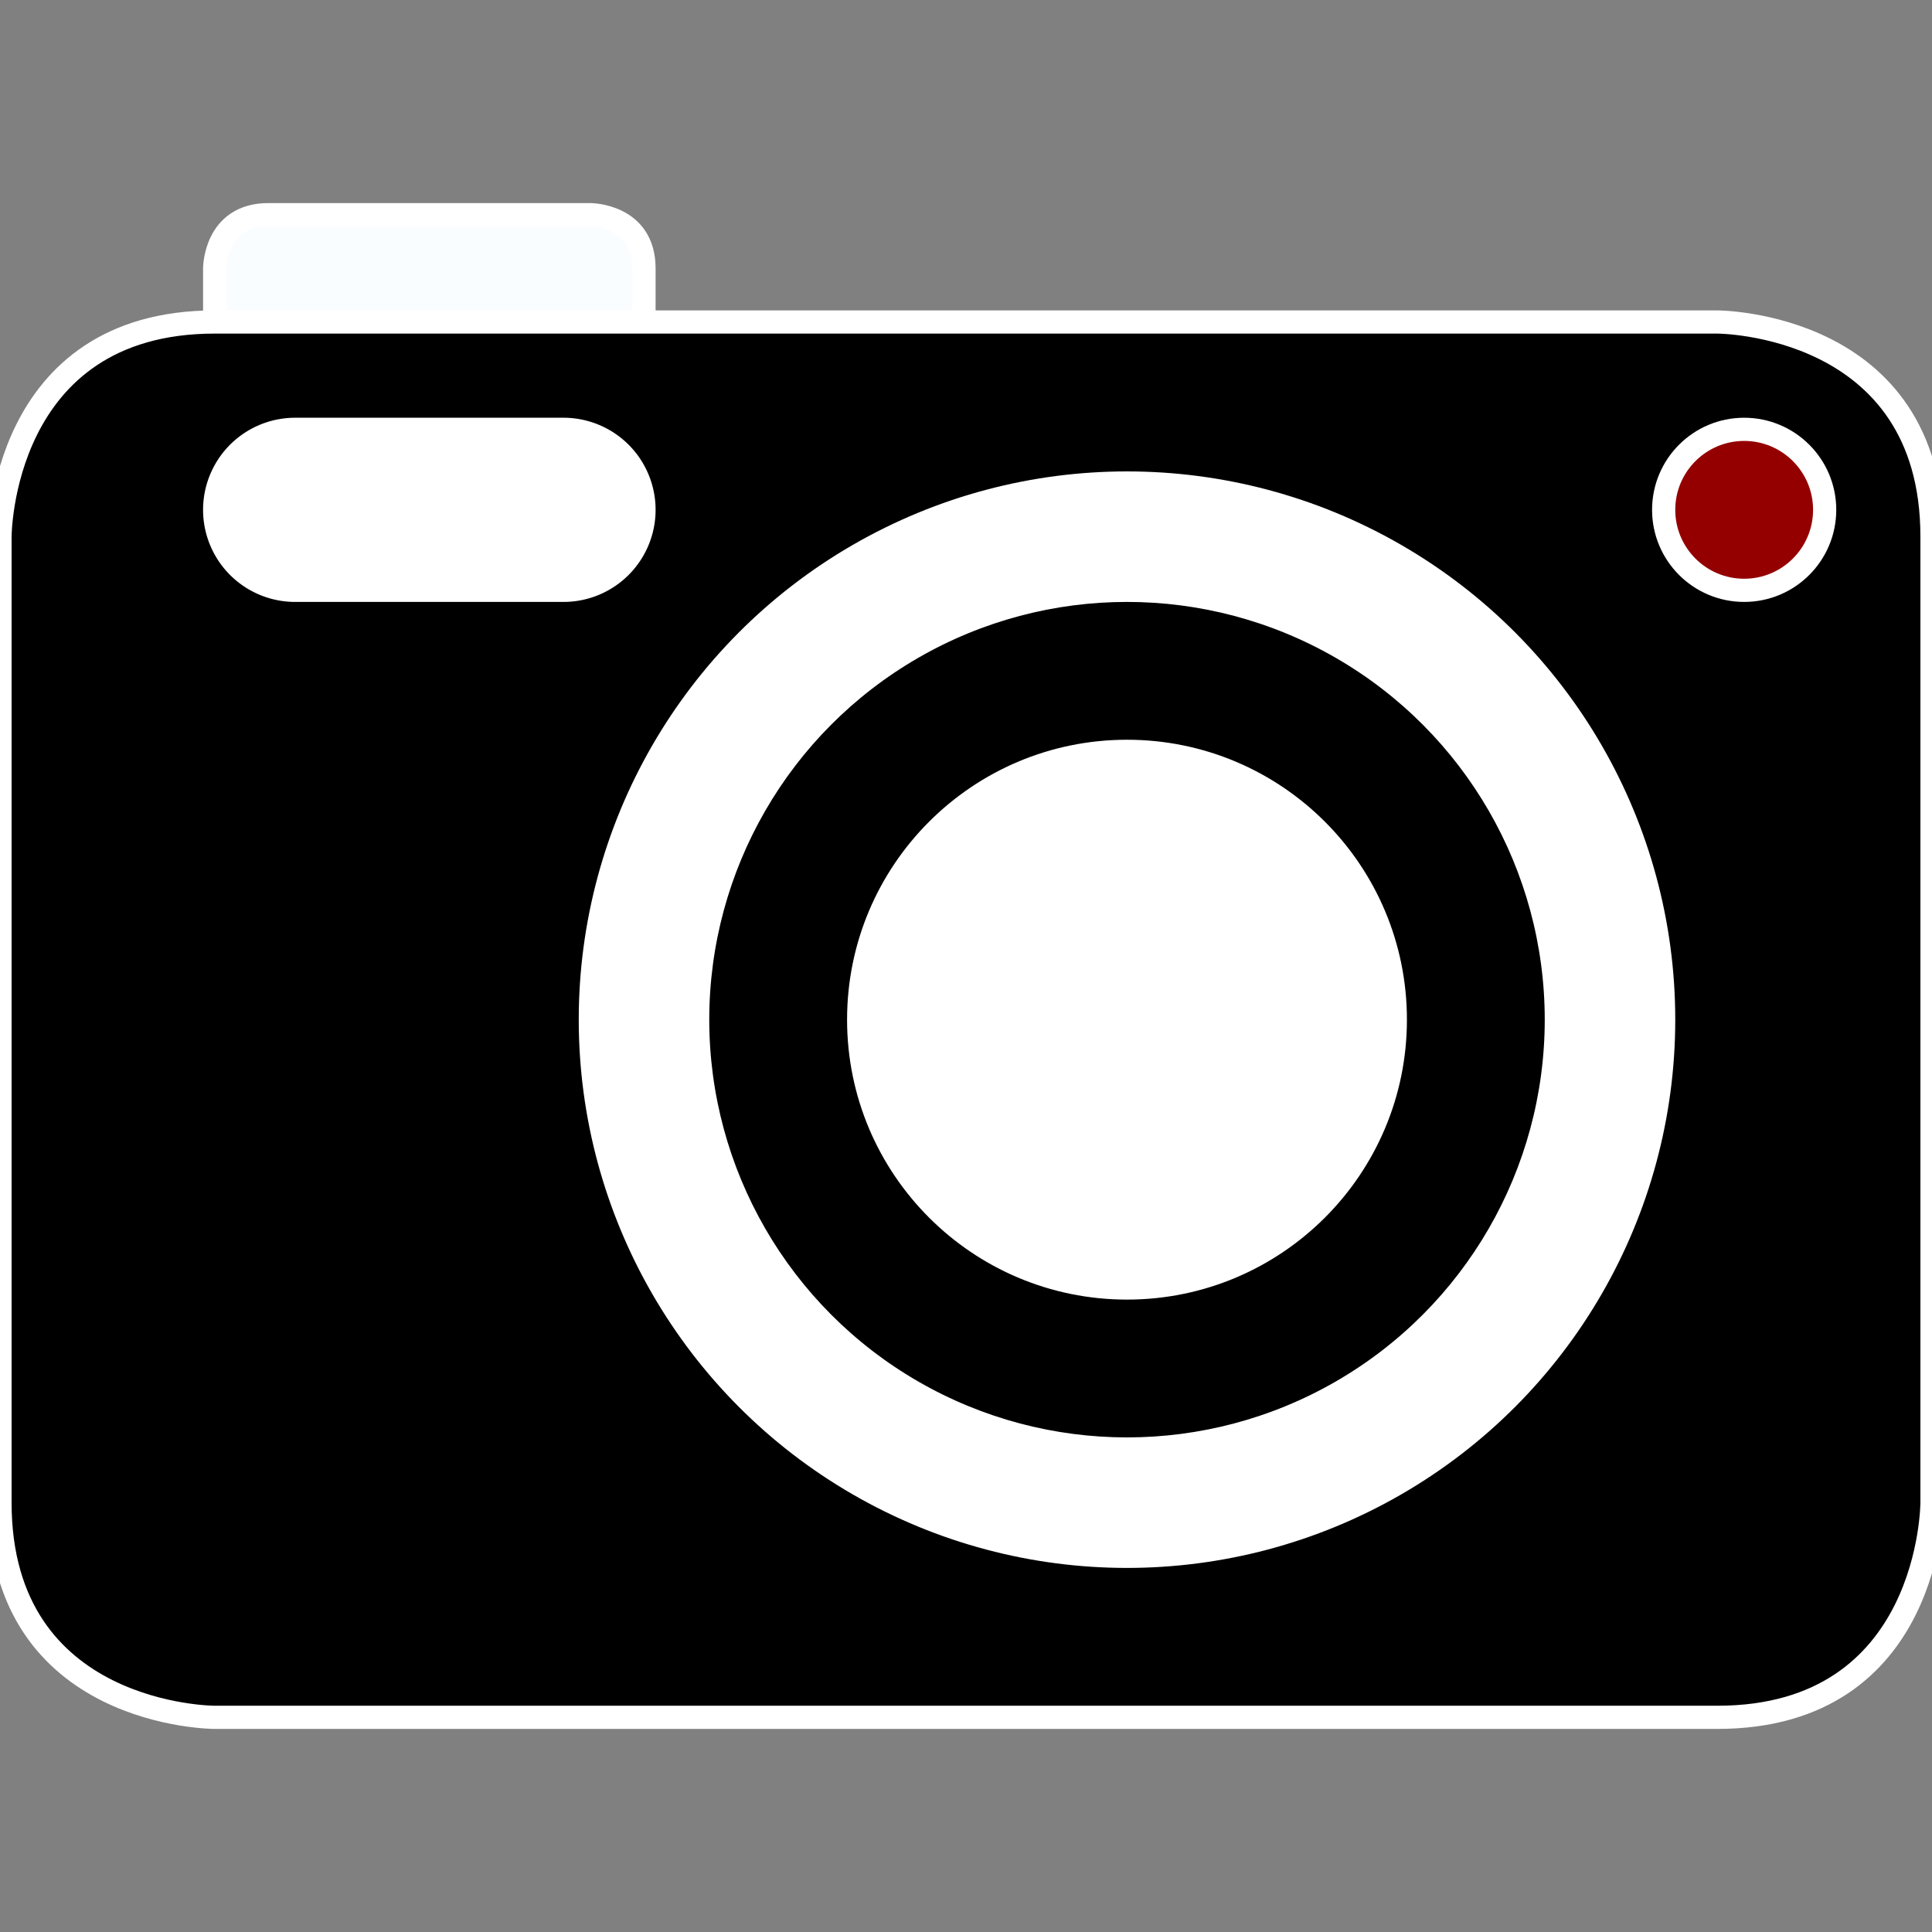 <!DOCTYPE svg PUBLIC "-//W3C//DTD SVG 1.1//EN" "http://www.w3.org/Graphics/SVG/1.1/DTD/svg11.dtd">
<!-- Uploaded to: SVG Repo, www.svgrepo.com, Transformed by: SVG Repo Mixer Tools -->
<svg width="256px" height="256px" viewBox="0 0 36.00 36.00" xmlns="http://www.w3.org/2000/svg" xmlns:xlink="http://www.w3.org/1999/xlink" aria-hidden="true" role="img" class="iconify iconify--twemoji" preserveAspectRatio="xMidYMid meet" fill="#ffffff" stroke="#ffffff" stroke-width="0.432">
<rect x="0" y="0" width="36.00" height="36.00" fill="#808080" stroke="none"/>
<g id="SVGRepo_bgCarrier" stroke-width="0"/>
<g id="SVGRepo_tracerCarrier" stroke-linecap="round" stroke-linejoin="round"/>
<g id="SVGRepo_iconCarrier">
<path fill="#fafdff" d="M4 5s0-1 1-1h6s1 0 1 1v2H4V5z"/>
<path fill="#000000" d="M0 10s0-4 4-4h28s4 0 4 4v18s0 4-4 4H4s-4 0-4-4V10z"/>
<circle fill="#ffffff" cx="21" cy="19" r="10"/>
<circle fill="#000000" cx="21" cy="19" r="8"/>
<circle fill="#ffffff" cx="21" cy="19" r="5"/>
<circle fill="#940000" cx="32.5" cy="9.5" r="1.5"/>
<path fill="#ffffff" d="M12 9.5a1.5 1.5 0 0 1-1.5 1.5h-5a1.5 1.5 0 1 1 0-3h5A1.5 1.5 0 0 1 12 9.5z"/>
</g>
</svg>